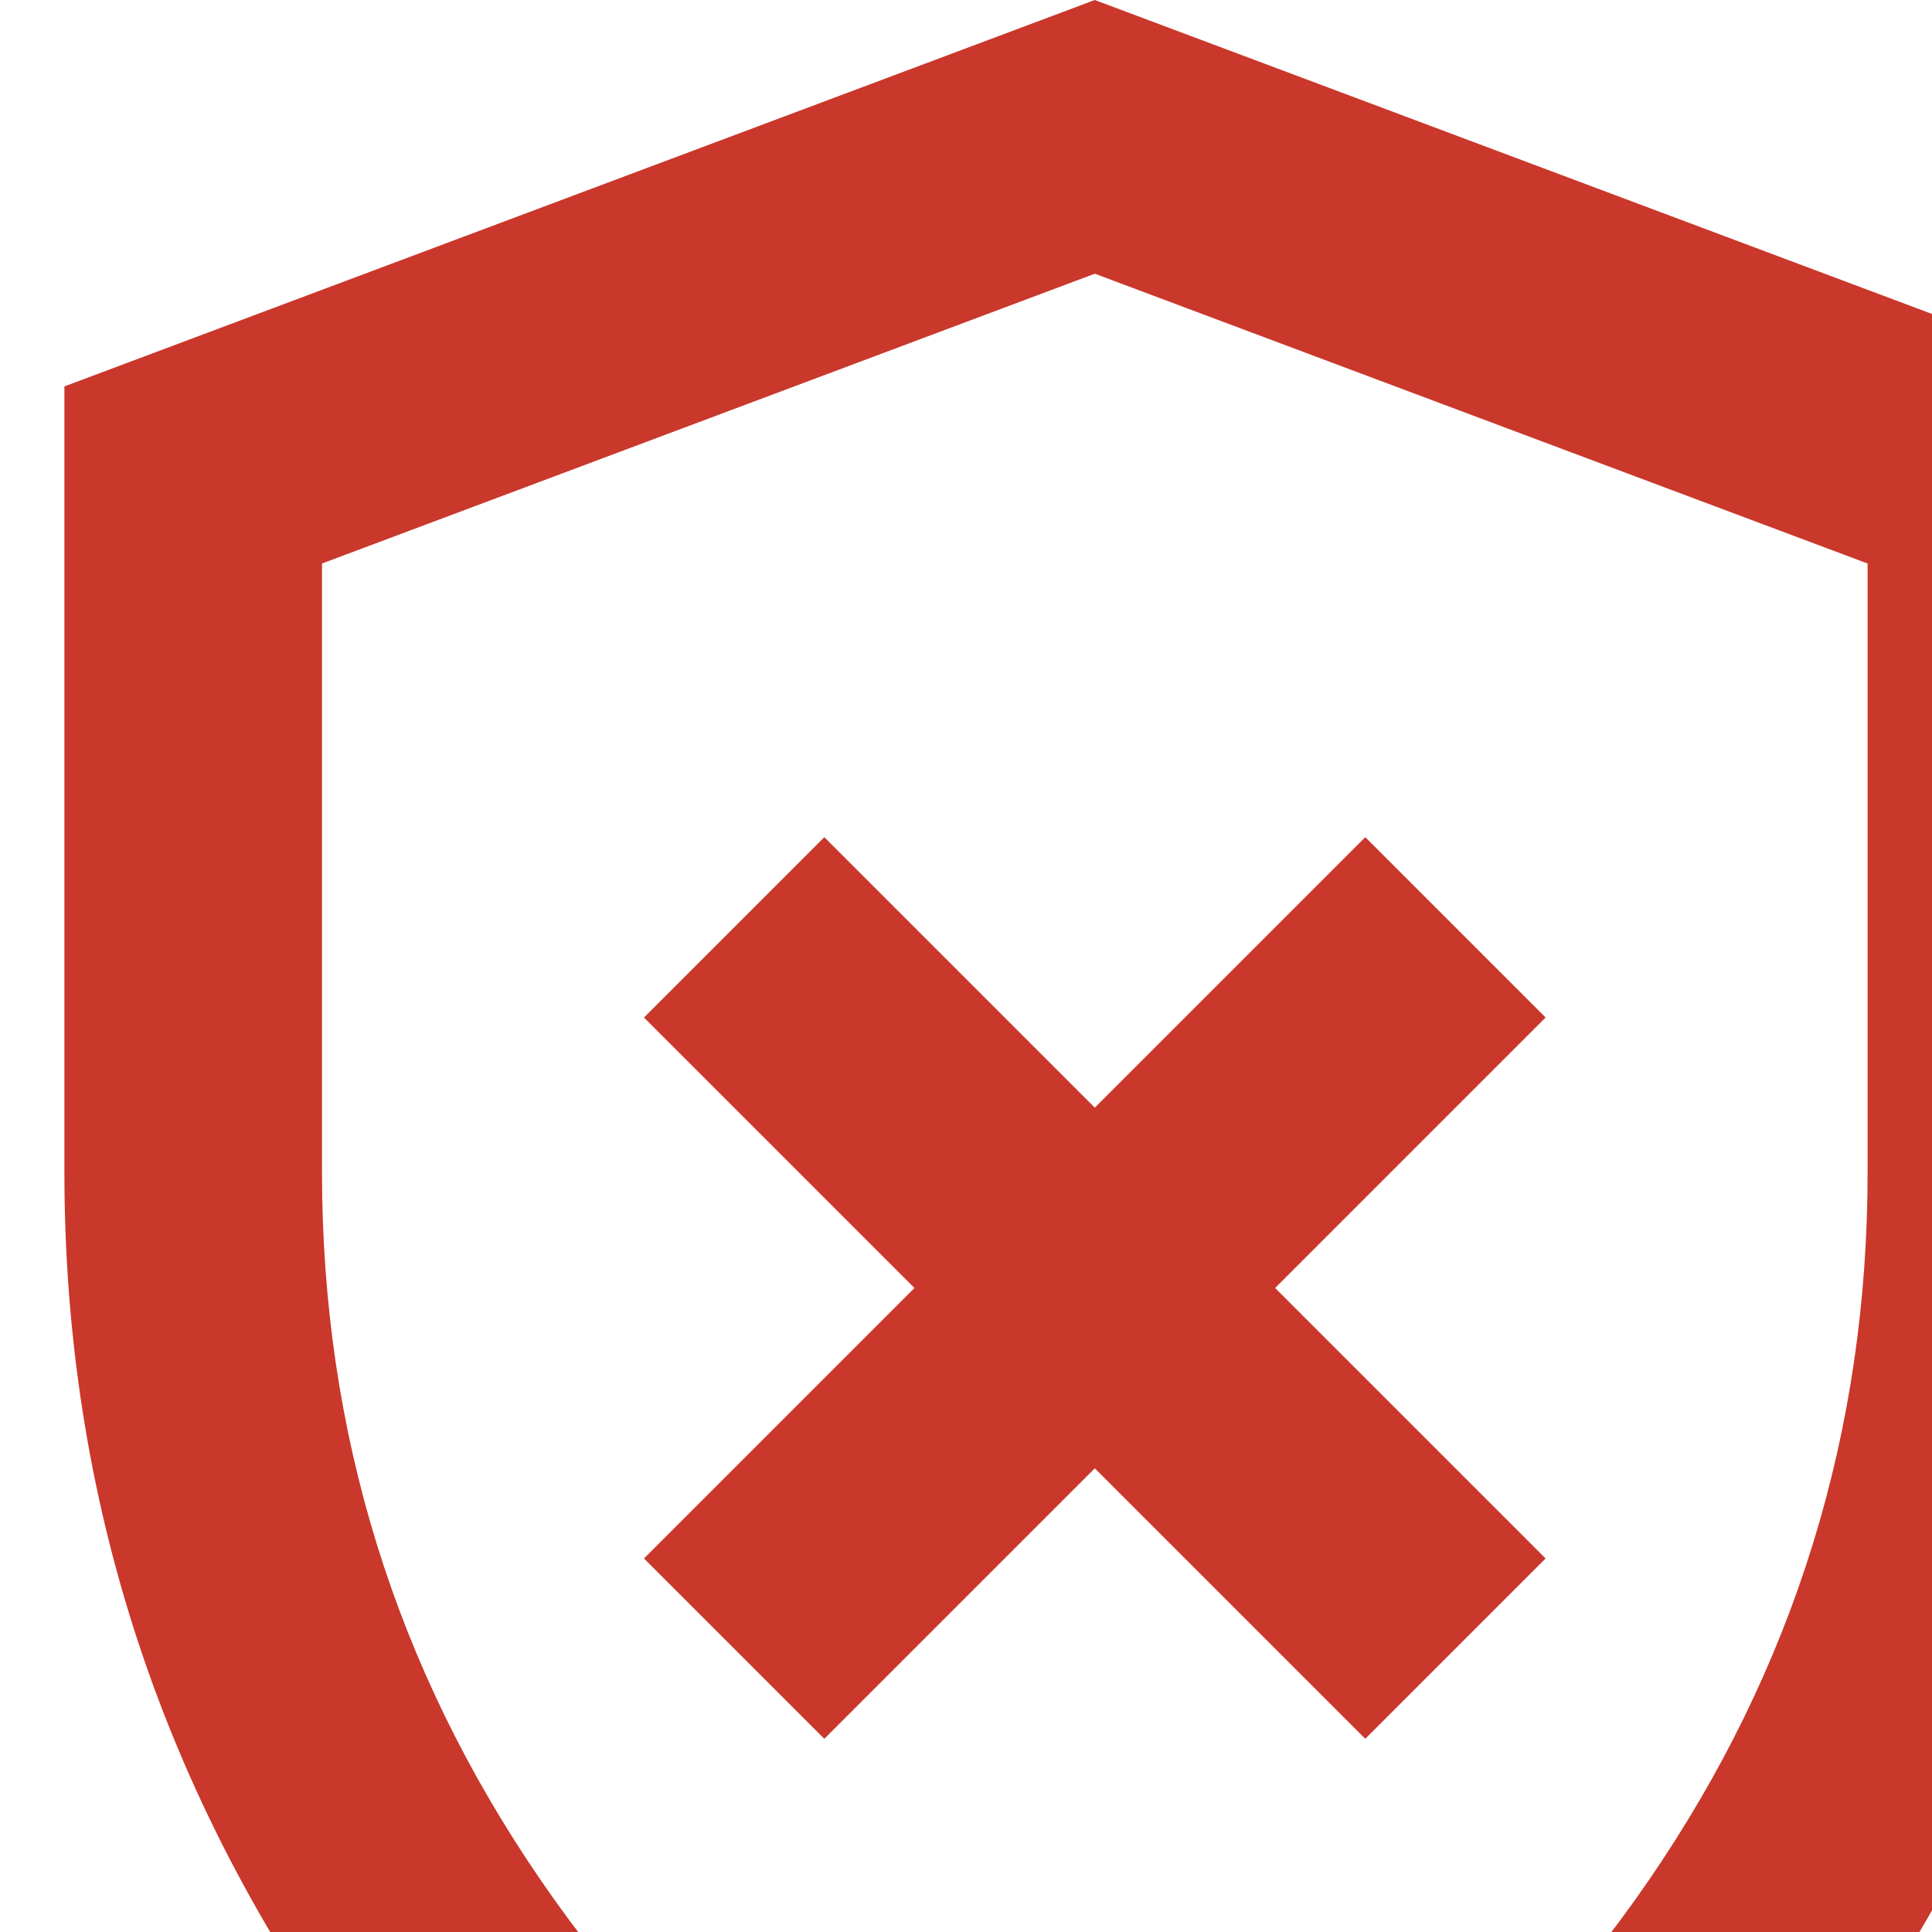<svg width="15" height="15" viewBox="0 0 15 15" fill="none" xmlns="http://www.w3.org/2000/svg">
<path d="M6.4 13.5L8.5 11.4L10.6 13.5L12 12.1L9.9 10L12 7.9L10.6 6.5L8.5 8.6L6.4 6.5L5 7.9L7.1 10L5 12.1L6.4 13.5ZM8.5 20C6.183 19.417 4.271 18.087 2.763 16.012C1.254 13.937 0.5 11.633 0.5 9.1V3L8.5 0L16.5 3V9.1C16.5 11.633 15.746 13.937 14.238 16.012C12.729 18.087 10.817 19.417 8.5 20ZM8.5 17.9C10.233 17.35 11.667 16.25 12.8 14.6C13.933 12.95 14.5 11.117 14.5 9.1V4.375L8.5 2.125L2.5 4.375V9.1C2.5 11.117 3.067 12.95 4.2 14.6C5.333 16.25 6.767 17.35 8.5 17.9Z" fill="#C9382B"/>
</svg>
